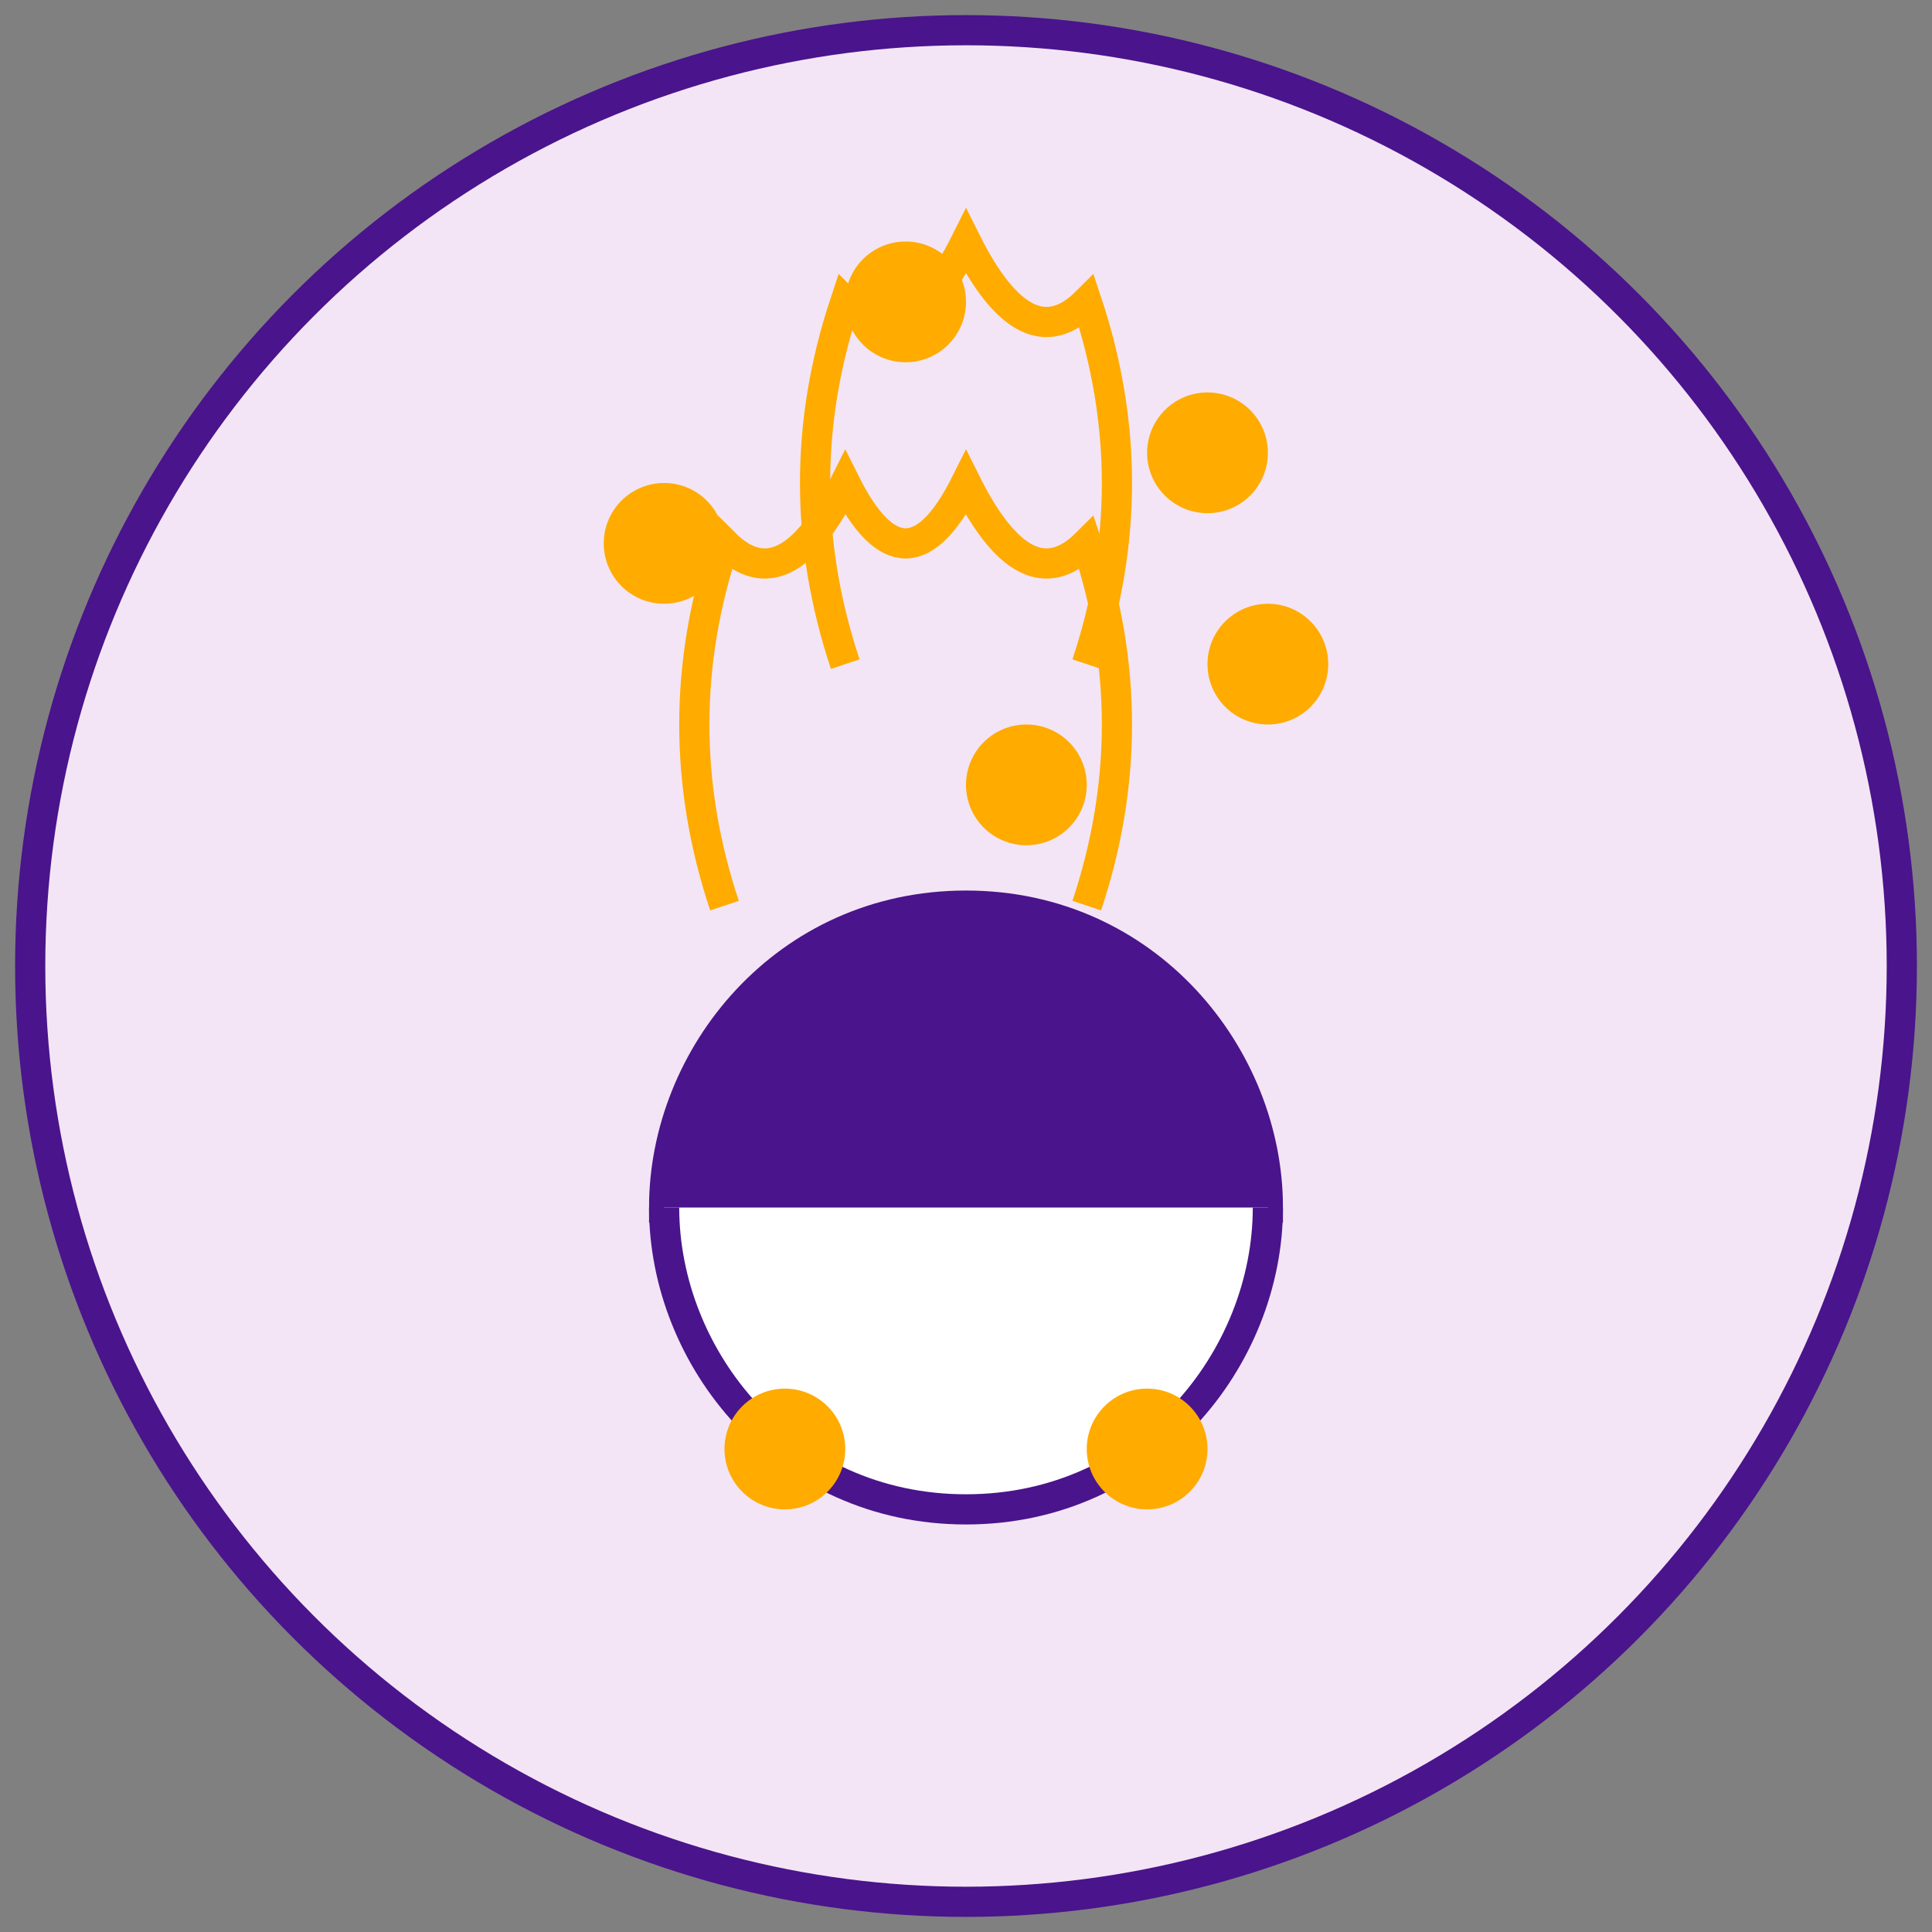 <svg
        width="64"
        height="64"
        viewBox="0 0 64 64"
        fill="none"
        xmlns="http://www.w3.org/2000/svg"
>
    <rect x="0" y="0" width="64" height="64" fill="#808080" stroke="none"/>
    <!-- Background Circle -->
    <circle cx="32" cy="32" r="31" stroke="#4A148C" strokeWidth="2" fill="#f3e5f5"/>

    <!-- Cauldron -->
    <path
            d="M22 40 C22 35, 26 30, 32 30 C38 30, 42 35, 42 40 L22 40 Z"
            fill="#4A148C"
            stroke="#4A148C"
            strokeWidth="2"
    />
    <path
            d="M22 40 C22 45, 26 50, 32 50 C38 50, 42 45, 42 40"
            fill="#FFFFFF"
            stroke="#4A148C"
            strokeWidth="2"
    />
    <circle cx="26" cy="48" r="2" fill="#FFAB00"/>
    <circle cx="38" cy="48" r="2" fill="#FFAB00"/>

    <!-- Magical Steam -->
    <path
            d="M24 30 Q22 24, 24 18 Q26 20, 28 16 Q30 20, 32 16 Q34 20, 36 18 Q38 24, 36 30"
            fill="none"
            stroke="#FFAB00"
            strokeWidth="2"
            strokeLinecap="round"
    />
    <path
            d="M28 22 Q26 16, 28 10 Q30 12, 32 8 Q34 12, 36 10 Q38 16, 36 22"
            fill="none"
            stroke="#FFAB00"
            strokeWidth="2"
            strokeLinecap="round"
    />

    <!-- Magic Stars -->
    <circle cx="22" cy="18" r="2" fill="#FFAB00"/>
    <circle cx="42" cy="22" r="2" fill="#FFAB00"/>
    <circle cx="30" cy="10" r="2" fill="#FFAB00"/>
    <circle cx="34" cy="26" r="2" fill="#FFAB00"/>
    <circle cx="40" cy="15" r="2" fill="#FFAB00"/>
</svg>
